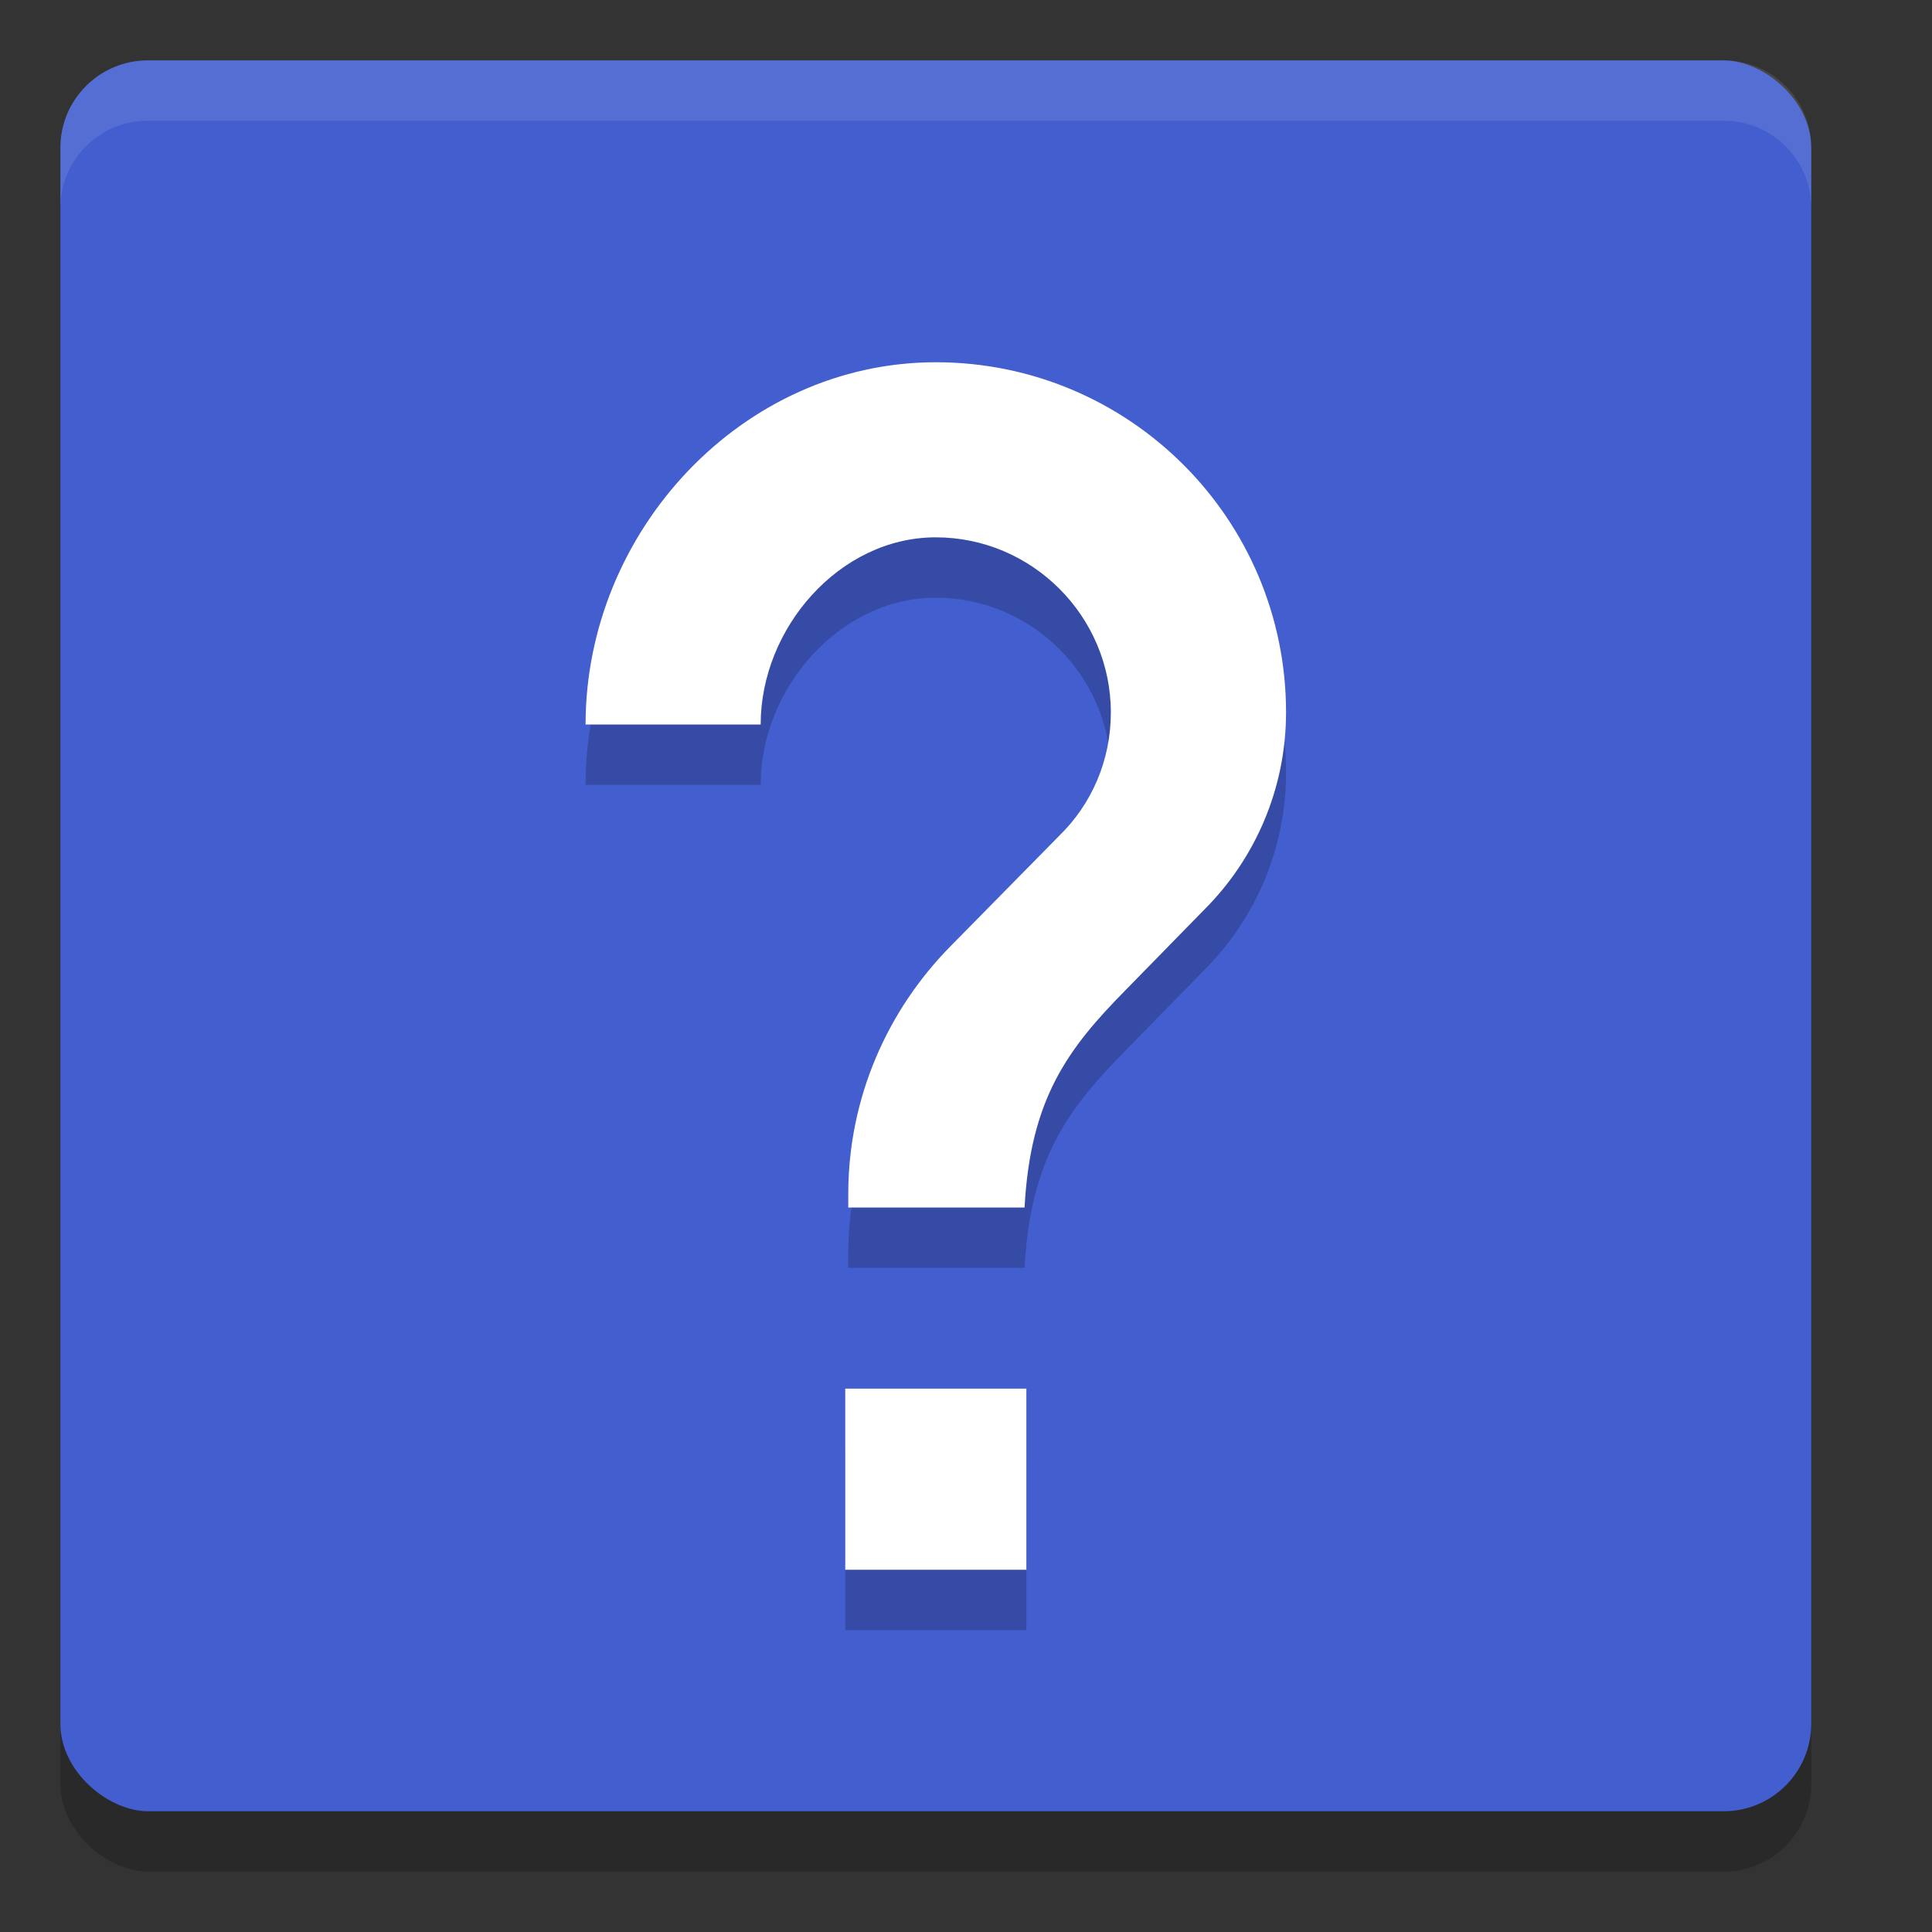 <svg xmlns="http://www.w3.org/2000/svg" width="32" height="32" version="1">
 <rect width="100%" height="100%" fill="#333333" stroke="none"/>
 <rect style="opacity:0.2" width="29" height="29" x="-31" y="-30" rx="1.45" ry="1.45" transform="matrix(0,-1,-1,0,0,0)"/>
 <rect style="fill:#435ece" width="29" height="29" x="-30" y="-30" rx="1.45" ry="1.45" transform="matrix(0,-1,-1,0,0,0)"/>
 <path style="fill:#ffffff;opacity:0.1" d="M 2.449 1 C 1.646 1 1 1.646 1 2.449 L 1 3.449 C 1 2.646 1.646 2 2.449 2 L 28.551 2 C 29.354 2 30 2.646 30 3.449 L 30 2.449 C 30 1.646 29.354 1 28.551 1 L 2.449 1 z"/>
 <path style="opacity:0.2" d="M 15.5,7 C 12.295,7 9.699,9.796 9.699,13 h 2.9 c 0,-1.595 1.305,-3.1 2.9,-3.1 1.595,0 2.9,1.305 2.9,2.9 0,0.797 -0.319,1.521 -0.855,2.043 l -1.799,1.828 c -1.044,1.058 -1.695,2.509 -1.695,4.104 V 21 h 2.92 c 0.097,-1.807 0.718,-2.632 1.676,-3.604 L 19.951,16.062 c 0.827,-0.827 1.35,-1.986 1.35,-3.262 C 21.301,9.596 18.704,7 15.5,7 Z m -1.5,17 v 3 h 3 v -3 z"/>
 <path style="fill:#ffffff" d="M 15.5,6 C 12.295,6 9.699,8.796 9.699,12 h 2.9 c 0,-1.595 1.305,-3.1 2.9,-3.1 1.595,0 2.9,1.305 2.9,2.9 0,0.797 -0.319,1.521 -0.855,2.043 l -1.799,1.828 c -1.044,1.058 -1.695,2.509 -1.695,4.104 V 20 h 2.92 c 0.097,-1.807 0.718,-2.632 1.676,-3.604 L 19.951,15.062 c 0.827,-0.827 1.35,-1.986 1.35,-3.262 C 21.301,8.596 18.704,6 15.5,6 Z m -1.5,17 v 3 h 3 v -3 z"/>
</svg>
